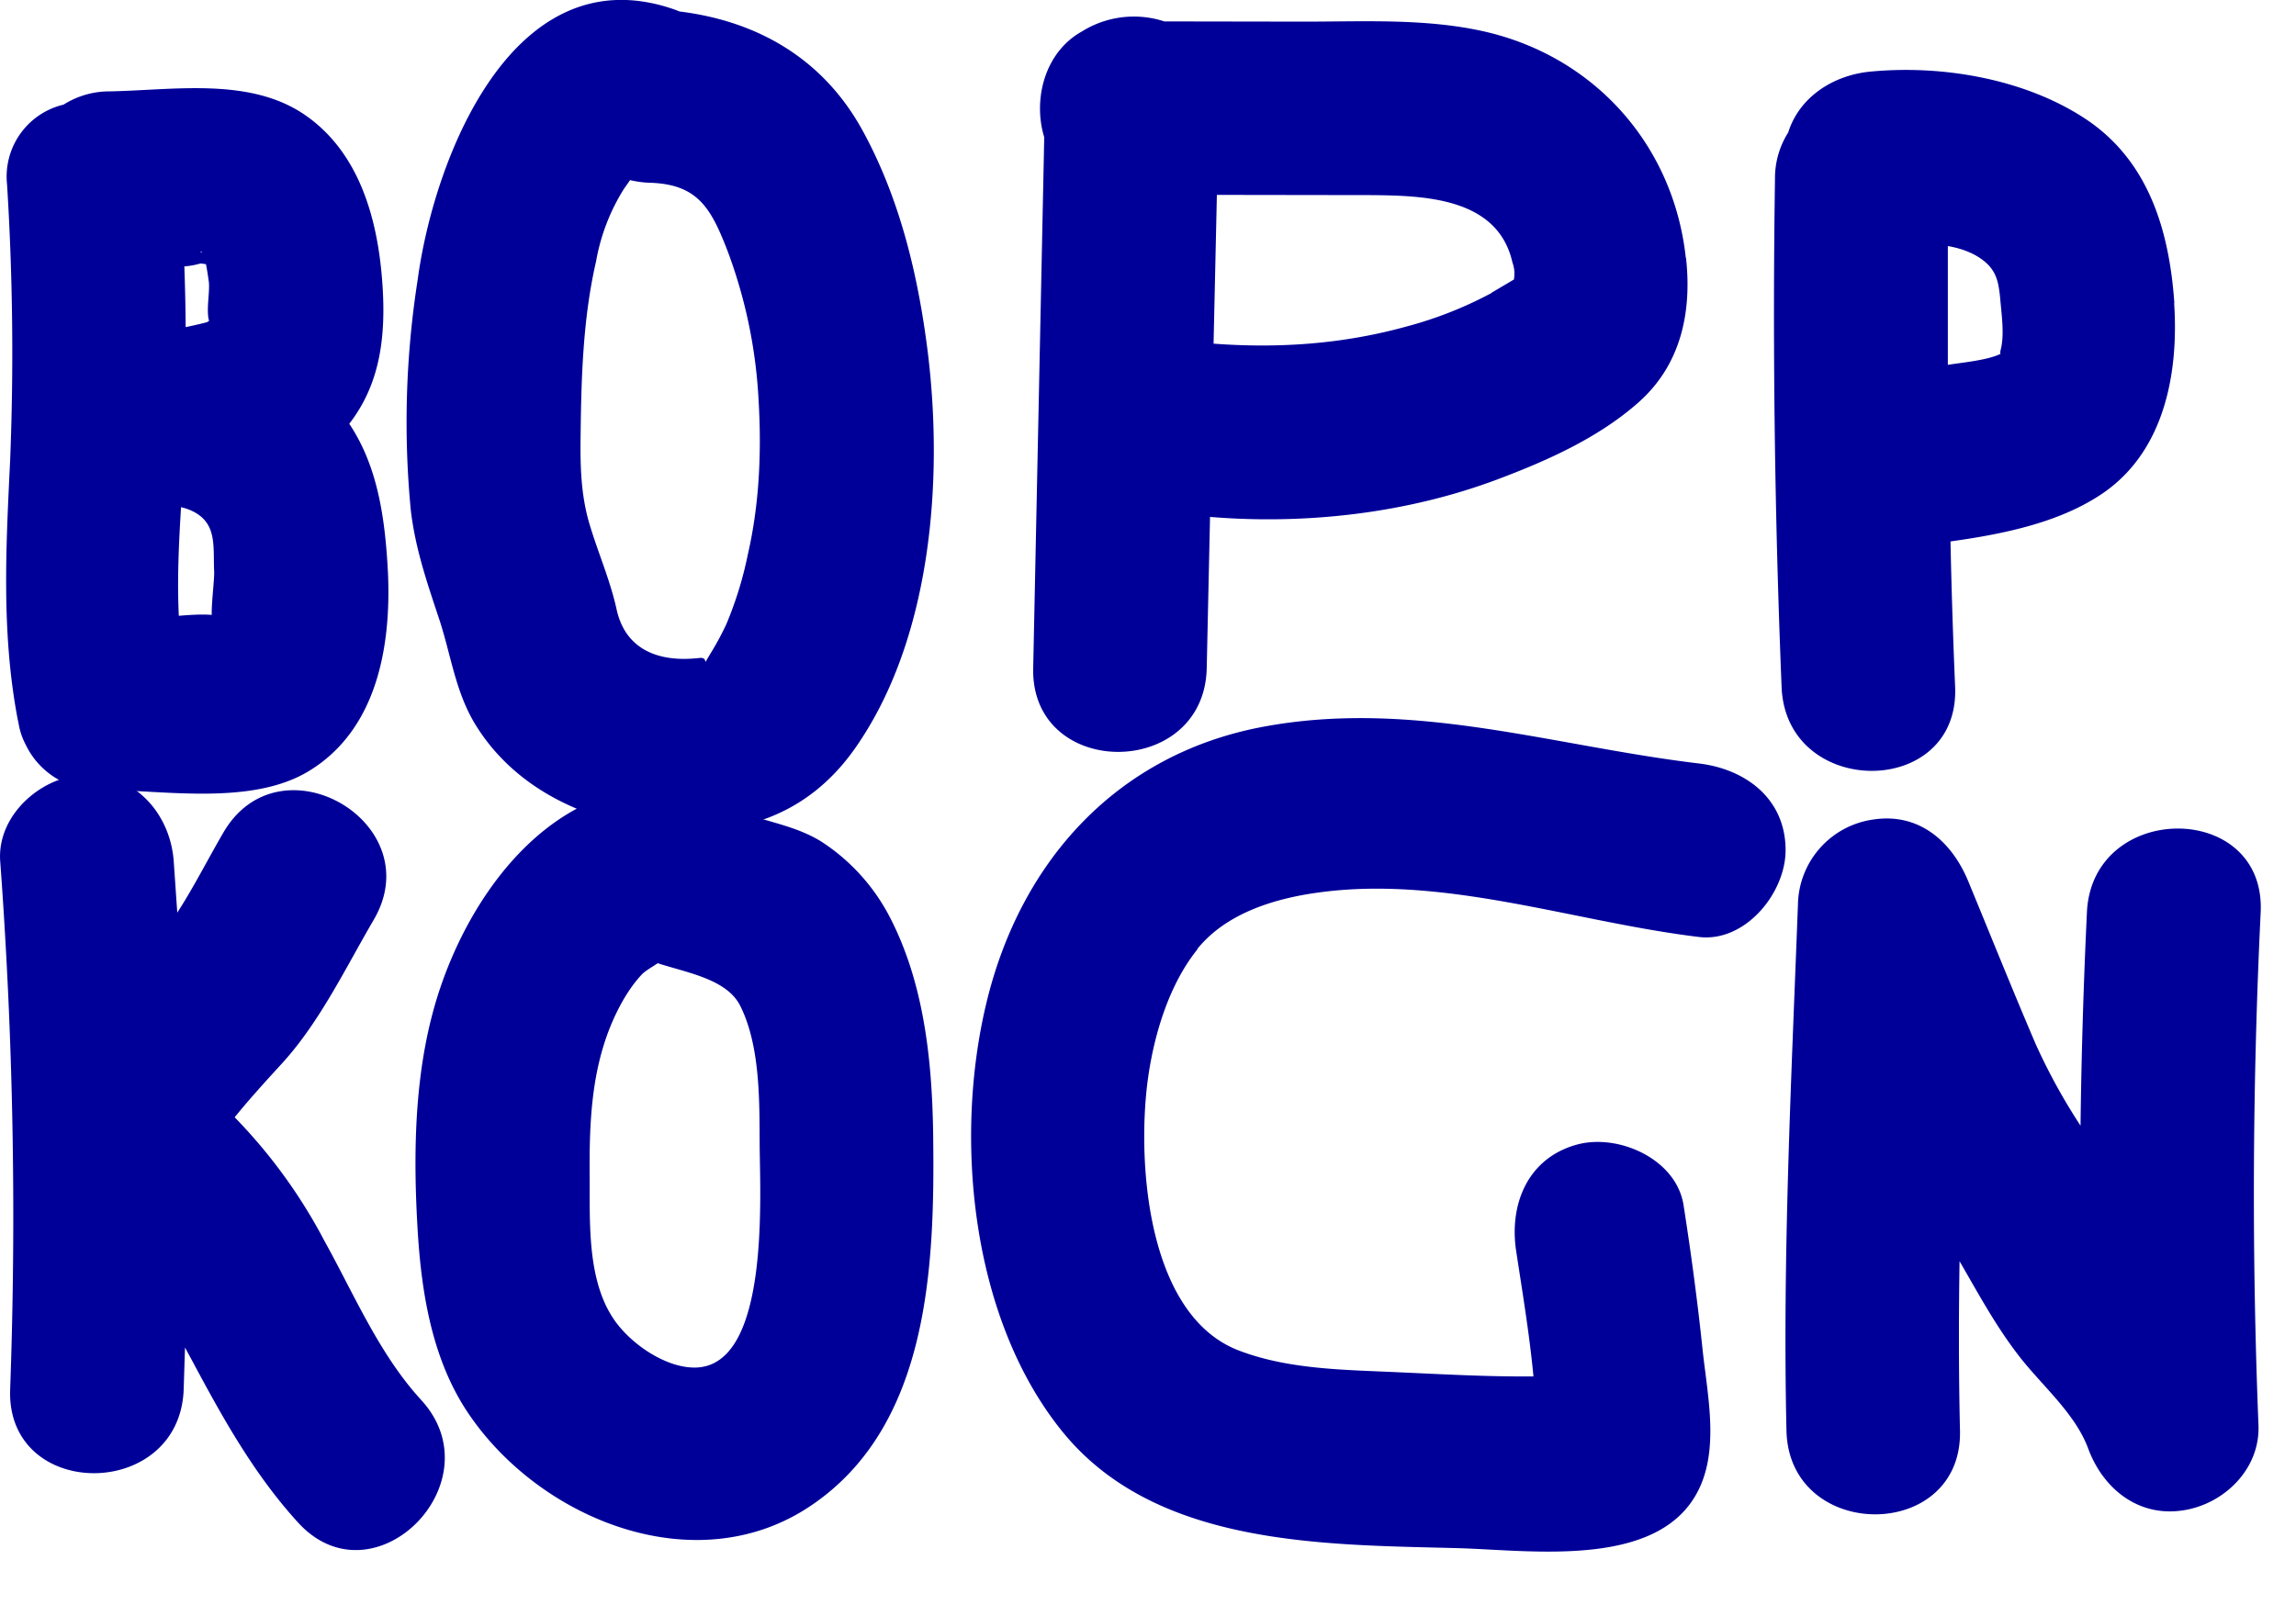 <svg xmlns="http://www.w3.org/2000/svg" viewBox="0 0 1040 727"><style>
.primary {
  fill:#009;
  filter: drop-shadow(.75rem .75rem 0px #F00);
}
</style><path class="primary" d="M175.7 259c-1.3-25-4.8-48-17.5-67 14.4-18.6 16.9-40.8 14.8-66.2-2.3-27.7-10.6-56.7-34.4-73.4-25.2-17.7-60-11.5-89.2-11a38.8 38.8 0 0 0-20.6 6A33.5 33.5 0 0 0 3.2 83.6a1225 1225 0 0 1 1.4 124.8c-1.9 39.4-4 77.9 3.3 116.9l.6 2.9.1.6a31.2 31.2 0 0 0 3 8.5 36 36 0 0 0 33.7 20.5c29.1.2 69 7.4 95-8.7 30.8-19 37-57 35.4-90.3zM90.8 114c.3-.1.6.1.8.5l-1-.5h.2zm-.1 5.4c1 0 1.8.2 2.6.3.7 3.5 1.2 7.4 1.3 8 .5 5-1.3 12.8.1 17.7l-1 .6a198 198 0 0 1-9.6 2.2q-.1-13.7-.6-27.5a36 36 0 0 0 7.2-1.3zM81 279c-.8-16.3 0-32.8 1-49.2a23.3 23.3 0 0 1 6 2.2c10.4 5.6 8.5 15.9 9 26.8.2 3.3-1.2 13.8-1.1 19.8-4.6-.4-10 0-15 .4zM420.2 159.2c-4.4-35-12.8-70-30-101-18-32.1-47.6-48.7-82.4-53a47 47 0 0 0-2.6-1c-73-25.2-108.7 68-116 122.5a416.8 416.8 0 0 0-3.1 104.7c2.1 17.4 7.3 32.4 12.8 49 5.4 16.3 7.4 33.4 16.7 48.3 18 29 50.4 43.7 83.3 47.1 36.3 3.8 67.2-6.5 88.5-36.9 34.6-49.4 40-121.7 32.8-179.7zm-81.5 92.2a167.1 167.1 0 0 1-9.7 31.4 127.6 127.6 0 0 1-7 13c-4.8 7.9-.2 1.7-5.2 2.3-19.1 2.2-33.6-4.2-37.5-22-3-13.6-8.6-26.1-12.5-39.4-3.8-13.3-4-26.3-3.8-40 .3-26.1 1.1-52.8 7-78.3a91.4 91.4 0 0 1 12.6-32.8l2.8-4a44 44 0 0 0 9 1.2c21.6.7 27.6 11.3 35.2 31a225.7 225.7 0 0 1 14 67.3c1.4 23.5.4 47.3-4.9 70.3zM763.6 116.8c-5.5-51-41.4-91.5-92-102.7-26.4-5.8-53.9-4.3-80.7-4.3l-63.5-.1a44.4 44.4 0 0 0-37.4 4.6c-16.6 9.2-22.3 30.5-17 47.9L468 302.7c-1.1 50.6 77.5 50.6 78.6 0l1.5-68.5c43.8 3.6 89.7-1.7 130.7-17.2 22.3-8.4 45.5-18.8 63.5-34.8 19.1-17 24.1-40.7 21.4-65.4zm-88.1 16a177.3 177.3 0 0 1-38.3 15.1c-28.8 8-58 10-87.5 7.8l1.5-67.4 69.5.1c24.6.2 57.8 1.1 64.4 30.6a14.4 14.4 0 0 1 .7 7.2v.4l-10.3 6.1zm15-9.6l.2-.1-.1.1zM984.9 137.3c-2.3-32.8-11.6-64.6-40.5-83.6-27.4-18-64.6-24.3-96.7-21.3C830.4 33.9 815 44 810 60a38.7 38.7 0 0 0-6 21q-1.7 115.2 3 230.3c2 50.5 80.6 50.7 78.6 0q-1.4-33-2.1-66c24.5-3.4 50-8.7 69.4-22.1 27.6-19.2 34-54.3 31.9-85.9zm-102.5-25.8c5.8 1 11.2 3 15.3 6 7 5.1 7.7 10.7 8.5 19.8.6 6.4 1.7 15 0 21.3-.2 1-.2 1.5 0 1.7-6 3-18 4-23.9 5v-53.8z"/><path class="primary" d="M190.8 634.3c-19-20.7-30.3-47.7-43.8-72a239.6 239.6 0 0 0-40.7-56.1c6.8-8.4 14.1-16.4 21.8-24.8 17-18.8 28.5-43 41.2-64.7 25.6-43.8-42.3-83.4-68-39.7-7 12-13.4 24.7-21 36.5l-1.6-23.2c-1.5-21.2-17-39.3-39.3-39.3-20 0-40.9 18-39.3 39.3a2180.4 2180.4 0 0 1 4.5 239.2c-1.8 50.6 76.8 50.6 78.6 0l.6-19 3.3 6.1c13.9 26 28 51.4 48 73.3 34.3 37.4 89.8-18.4 55.7-55.6z"/><path class="primary" d="M422.7 515c-.4-33.4-3.9-68.7-19.3-98.8a90.2 90.2 0 0 0-31.2-34.8c-10.7-6.7-22.8-8.7-34.2-12.6a37.1 37.1 0 0 0-18.6-10c-64.8-15-109.7 46.2-123.9 102-7.7 30.1-8.2 62.5-6.5 93.4 1.6 30.1 6.3 62 24 87.4 33 47.6 103 75.3 154.4 40.5 53.6-36.2 56-108.6 55.3-167zm-106 104.5c-14.3 1.3-31.8-11-39.2-22.6-11.5-17.7-10.3-43.1-10.4-63.2-.2-23.3.5-46.8 9.4-68.7 3.4-8.3 8.1-17 14.3-23.6 1.8-1.8 5.3-3.7 7.1-5 14 4.5 31.5 7.3 37.5 19.5 9 18.2 8.6 43.1 8.7 62.8.1 22.6 4.6 97.8-27.5 100.8zM542.3 430c13-16.2 34.9-22.9 54.7-25.6 57.2-8 116.1 13.3 172.5 20.1 21 2.6 39.3-19.9 39.3-39.3 0-23.4-18.2-36.8-39.3-39.3-66.8-8-130.1-29.4-198-16.5C506 341.9 462.4 390 446.9 454c-15 61.8-7 143.3 34 194.2 42 52.3 117.9 51.6 179 53.2 34.7.9 96 10.4 111.3-30.6 6.8-18.2 2-40.5 0-59.4-2.3-21.9-5.2-43.6-8.6-65.3-3.2-21-29.6-32.7-48.4-27.5-22.4 6.2-30.7 27.3-27.4 48.4 2.8 18.4 6 37.6 7.8 56.6-20.6.2-41.4-1-61.7-1.9-23.7-1.1-49-1.2-71.4-9.7-41.5-15.5-46.4-83.8-41.8-121.2 2.6-20.6 9.4-44.2 22.7-60.7zM945.3 413.3q-2.3 48.3-2.9 96.7a271.8 271.8 0 0 1-20.2-36.7c-10.5-24.5-20.4-49.2-30.6-73.9-7.4-18-22.2-31.3-43.1-28.1a39.6 39.6 0 0 0-34.1 38.6c-3 79.4-7 158.8-5.2 238.2 1.1 50.6 79.8 50.7 78.6 0-.6-25.6-.6-51.1-.2-76.7 8.3 14.3 16.1 28.8 26.2 42 10.3 13.7 25.9 26.4 32 42.7 6.7 18.3 22.7 31.3 43 28.2 18.6-2.8 35-18.7 34.2-38.6q-4.6-116.2 1-232.4c2.4-50.6-76.3-50.5-78.7 0z"/></svg>
